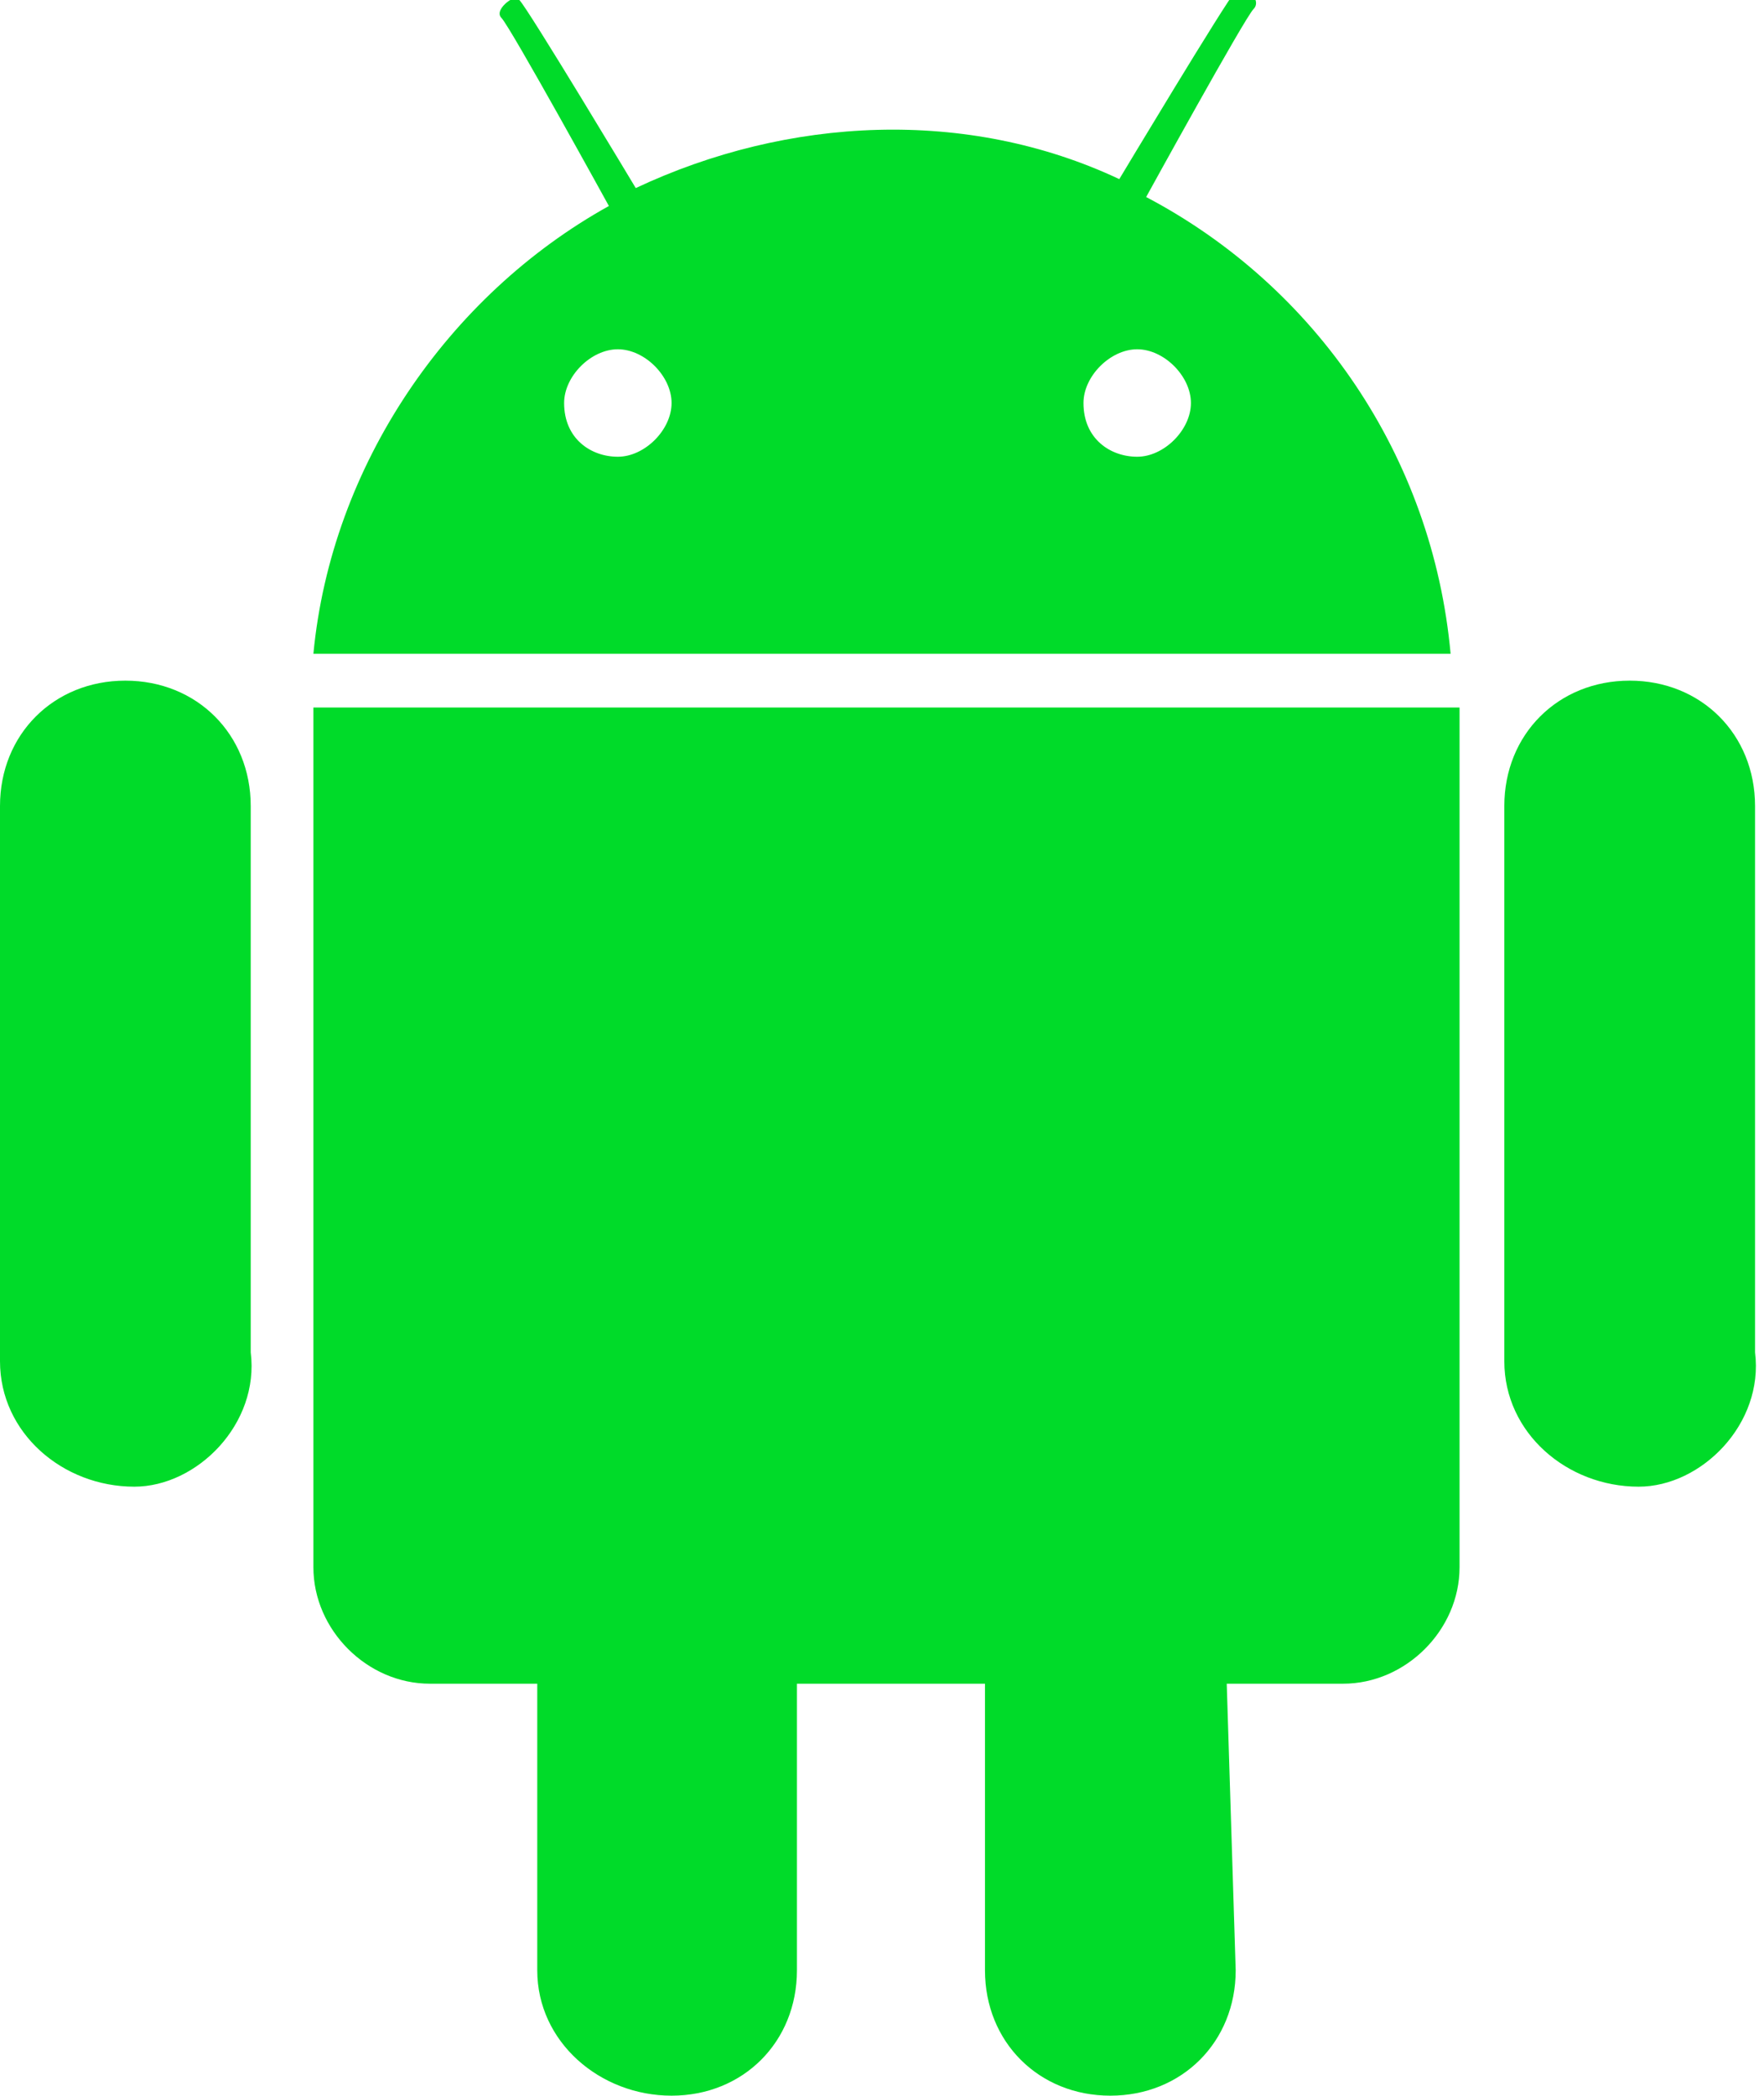 <?xml version="1.0" encoding="utf-8"?>
<!-- Generator: Adobe Illustrator 26.0.3, SVG Export Plug-In . SVG Version: 6.00 Build 0)  -->
<svg version="1.1" id="Camada_1" xmlns="http://www.w3.org/2000/svg" xmlns:xlink="http://www.w3.org/1999/xlink" x="0px" y="0px"
	 viewBox="0 0 19.7 23.4" style="enable-background:new 0 0 19.7 23.4;" xml:space="preserve">
<style type="text/css">
	.st0{fill-rule:evenodd;clip-rule:evenodd;fill:#00DB29;}
</style>
<g id="Camada_2_00000148643885643539690400000017418018507053107338_">
	<g id="Camada_1-2">
		<path class="st0" d="M18.3,16.6L18.3,16.6c-0.8,0-1.5-0.6-1.5-1.4V9c0-0.8,0.6-1.4,1.4-1.4c0,0,0,0,0,0h0c0.8,0,1.4,0.6,1.4,1.4
			l0,0v6.1C19.7,15.9,19,16.6,18.3,16.6C18.3,16.6,18.3,16.6,18.3,16.6z M15,18.8h-1.3l0.1,3.2c0,0.8-0.6,1.4-1.4,1.4
			s-1.4-0.6-1.4-1.4l0-3.2H8.9l0,3.2c0,0.8-0.6,1.4-1.4,1.4S6,22.8,6,22l0-3.2H4.8c-0.7,0-1.3-0.6-1.3-1.3l0,0V7.9h12.8v9.6
			C16.3,18.2,15.7,18.8,15,18.8L15,18.8z M6.8,2.3c0,0-1.1-2-1.2-2.1S5.8-0.1,5.8,0c0.1,0.1,1.3,2.1,1.3,2.1
			c1.7-0.8,3.7-0.9,5.4-0.1c0,0,1.2-2,1.3-2.1c0.1-0.1,0.3,0.1,0.2,0.2c-0.1,0.1-1.2,2.1-1.2,2.1c1.9,1,3.2,2.9,3.4,5.1l-12.7,0
			C3.7,5.2,5,3.3,6.8,2.3z M12.7,5.1c0.3,0,0.6-0.3,0.6-0.6S13,3.9,12.7,3.9c-0.3,0-0.6,0.3-0.6,0.6c0,0,0,0,0,0
			C12.1,4.9,12.4,5.1,12.7,5.1C12.7,5.1,12.7,5.1,12.7,5.1L12.7,5.1z M6.9,5.1c0.3,0,0.6-0.3,0.6-0.6c0-0.3-0.3-0.6-0.6-0.6
			c-0.3,0-0.6,0.3-0.6,0.6c0,0,0,0,0,0C6.3,4.9,6.6,5.1,6.9,5.1L6.9,5.1z M1.5,16.6L1.5,16.6c-0.8,0-1.5-0.6-1.5-1.4V9
			c0-0.8,0.6-1.4,1.4-1.4c0,0,0,0,0,0h0c0.8,0,1.4,0.6,1.4,1.4c0,0,0,0,0,0v6.1C2.9,15.9,2.2,16.6,1.5,16.6z"/>
	</g>
</g>
</svg>
